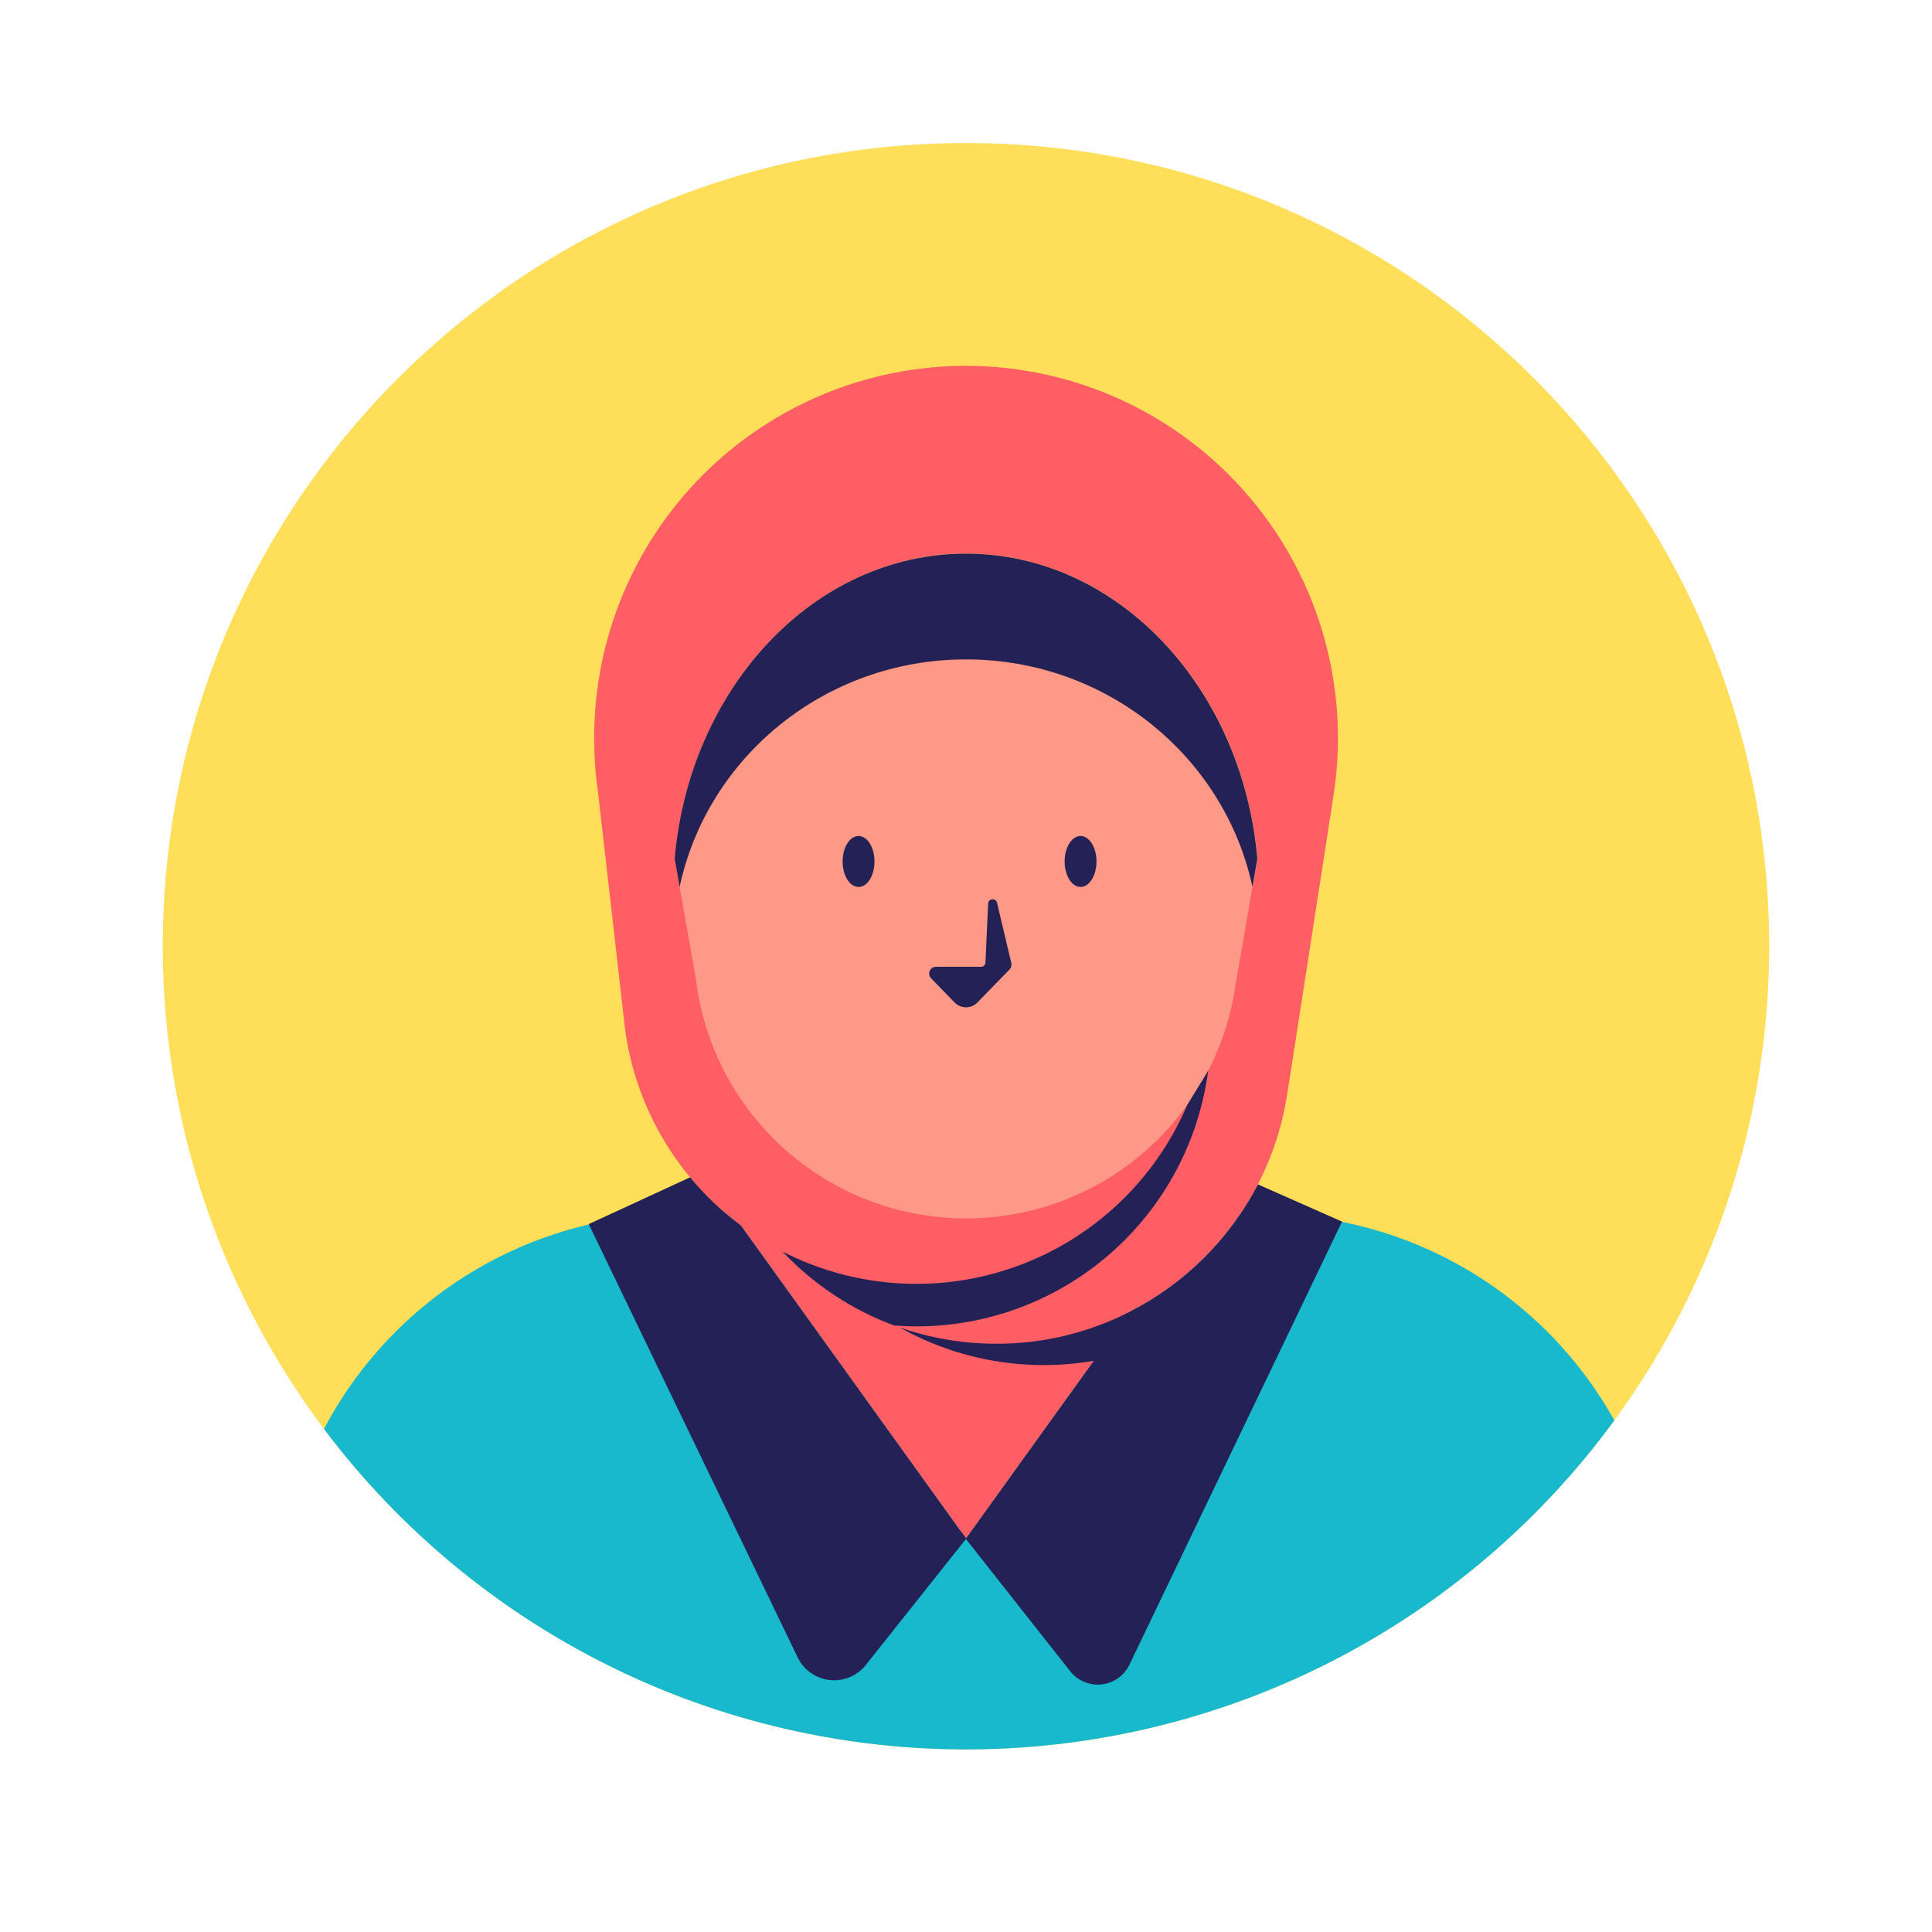 <svg xmlns="http://www.w3.org/2000/svg" xmlns:xlink="http://www.w3.org/1999/xlink" width="1080" zoomAndPan="magnify" viewBox="0 0 810 810" height="1080" preserveAspectRatio="xMidYMid meet" version="1.0"><defs><clipPath id="22655810fb"><path d="M 68 59.973 L 742 59.973 L 742 734 L 68 734 Z M 68 59.973 " clip-rule="nonzero"/></clipPath></defs><g clip-path="url(#22655810fb)"><path fill="#ffde59" d="M 741.738 396.711 C 741.738 402.223 741.605 407.73 741.332 413.234 C 741.062 418.738 740.656 424.234 740.117 429.719 C 739.578 435.203 738.902 440.672 738.094 446.121 C 737.285 451.574 736.344 457 735.27 462.406 C 734.195 467.812 732.988 473.188 731.648 478.531 C 730.309 483.879 728.84 489.188 727.238 494.461 C 725.641 499.734 723.91 504.969 722.055 510.156 C 720.199 515.344 718.215 520.484 716.105 525.578 C 713.996 530.668 711.766 535.703 709.41 540.688 C 707.051 545.668 704.574 550.59 701.977 555.449 C 699.379 560.309 696.664 565.105 693.832 569.832 C 690.996 574.559 688.051 579.211 684.988 583.793 C 681.926 588.375 678.754 592.879 675.473 597.309 C 672.188 601.734 668.801 606.078 665.305 610.336 C 661.809 614.598 658.207 618.77 654.508 622.852 C 650.805 626.938 647.008 630.926 643.109 634.824 C 639.215 638.719 635.223 642.52 631.141 646.219 C 627.059 649.922 622.887 653.52 618.625 657.016 C 614.363 660.512 610.023 663.902 605.594 667.184 C 601.168 670.465 596.664 673.641 592.082 676.699 C 587.5 679.762 582.844 682.711 578.117 685.543 C 573.391 688.375 568.598 691.09 563.738 693.691 C 558.879 696.289 553.957 698.766 548.973 701.121 C 543.992 703.477 538.957 705.711 533.863 707.82 C 528.773 709.926 523.633 711.91 518.445 713.766 C 513.254 715.625 508.023 717.352 502.75 718.953 C 497.477 720.551 492.168 722.02 486.82 723.359 C 481.477 724.699 476.098 725.906 470.695 726.98 C 465.289 728.055 459.859 728.996 454.41 729.809 C 448.957 730.617 443.492 731.289 438.008 731.828 C 432.523 732.371 427.027 732.773 421.523 733.047 C 416.02 733.316 410.512 733.453 405 733.453 C 399.488 733.453 393.98 733.316 388.477 733.047 C 382.973 732.773 377.477 732.371 371.992 731.828 C 366.508 731.289 361.043 730.617 355.59 729.805 C 350.137 728.996 344.711 728.055 339.305 726.98 C 333.898 725.906 328.523 724.699 323.18 723.359 C 317.832 722.02 312.523 720.551 307.25 718.953 C 301.977 717.352 296.746 715.625 291.555 713.766 C 286.367 711.91 281.227 709.926 276.137 707.82 C 271.043 705.711 266.008 703.477 261.023 701.121 C 256.043 698.766 251.121 696.289 246.262 693.691 C 241.402 691.09 236.609 688.375 231.883 685.543 C 227.152 682.711 222.5 679.762 217.918 676.699 C 213.336 673.637 208.832 670.465 204.402 667.184 C 199.977 663.902 195.633 660.512 191.375 657.016 C 187.113 653.52 182.941 649.922 178.859 646.219 C 174.777 642.52 170.785 638.719 166.891 634.824 C 162.992 630.926 159.191 626.938 155.492 622.852 C 151.793 618.77 148.191 614.598 144.695 610.336 C 141.199 606.078 137.812 601.734 134.527 597.309 C 131.246 592.879 128.074 588.375 125.012 583.793 C 121.949 579.211 119 574.559 116.168 569.832 C 113.336 565.105 110.621 560.309 108.023 555.449 C 105.426 550.59 102.945 545.668 100.59 540.688 C 98.234 535.703 96 530.668 93.895 525.578 C 91.785 520.484 89.801 515.344 87.945 510.156 C 86.086 504.969 84.359 499.734 82.762 494.461 C 81.16 489.188 79.691 483.879 78.352 478.531 C 77.012 473.188 75.805 467.812 74.73 462.406 C 73.656 457 72.715 451.574 71.906 446.121 C 71.098 440.672 70.422 435.203 69.883 429.719 C 69.34 424.234 68.938 418.738 68.664 413.234 C 68.395 407.73 68.262 402.223 68.262 396.711 C 68.262 210.73 219.02 59.973 405 59.973 C 590.98 59.973 741.738 210.73 741.738 396.711 Z M 741.738 396.711 " fill-opacity="1" fill-rule="nonzero"/></g><path fill="#18b9cd" d="M 676.816 595.492 C 672.953 600.777 668.938 605.941 664.773 610.992 C 660.605 616.039 656.297 620.965 651.844 625.762 C 647.395 630.559 642.805 635.223 638.078 639.754 C 633.355 644.285 628.504 648.672 623.523 652.922 C 618.543 657.168 613.441 661.266 608.223 665.215 C 603.004 669.168 597.672 672.961 592.23 676.602 C 586.793 680.238 581.25 683.715 575.605 687.031 C 569.961 690.348 564.227 693.496 558.398 696.48 C 552.574 699.461 546.664 702.27 540.672 704.906 C 534.684 707.543 528.621 710.004 522.484 712.289 C 516.352 714.574 510.156 716.676 503.898 718.598 C 497.641 720.52 491.336 722.258 484.977 723.812 C 478.617 725.367 472.219 726.738 465.781 727.918 C 459.344 729.102 452.875 730.094 446.379 730.898 C 439.883 731.703 433.371 732.316 426.84 732.742 C 420.305 733.168 413.77 733.402 407.223 733.445 C 400.676 733.488 394.137 733.34 387.598 733.004 C 381.062 732.664 374.539 732.137 368.035 731.418 C 361.527 730.699 355.051 729.793 348.594 728.699 C 342.141 727.602 335.727 726.32 329.348 724.848 C 322.969 723.379 316.641 721.723 310.359 719.887 C 304.074 718.047 297.852 716.027 291.688 713.824 C 285.523 711.621 279.43 709.242 273.402 706.684 C 267.379 704.129 261.434 701.398 255.566 698.492 C 249.699 695.59 243.926 692.516 238.238 689.277 C 232.551 686.035 226.961 682.633 221.473 679.066 C 215.984 675.5 210.605 671.773 205.332 667.895 C 200.062 664.016 194.906 659.984 189.871 655.805 C 184.836 651.621 179.926 647.301 175.141 642.832 C 170.355 638.363 165.707 633.762 161.188 629.023 C 156.672 624.285 152.301 619.422 148.066 614.426 C 143.836 609.434 139.75 604.32 135.816 599.09 C 137.598 595.711 139.488 592.395 141.492 589.145 C 143.496 585.895 145.609 582.715 147.828 579.605 C 150.051 576.496 152.371 573.469 154.797 570.52 C 157.227 567.57 159.746 564.707 162.367 561.926 C 164.988 559.148 167.699 556.461 170.504 553.867 C 173.309 551.273 176.195 548.777 179.168 546.379 C 182.141 543.98 185.191 541.688 188.32 539.496 C 191.449 537.305 194.648 535.223 197.918 533.25 C 201.188 531.277 204.52 529.414 207.918 527.668 C 211.312 525.922 214.766 524.293 218.273 522.777 C 221.777 521.266 225.332 519.875 228.934 518.602 C 232.535 517.332 236.176 516.184 239.855 515.16 C 243.535 514.137 247.246 513.238 250.988 512.465 C 254.727 511.695 258.488 511.051 262.273 510.535 C 266.059 510.02 269.855 509.633 273.668 509.371 C 277.477 509.113 281.293 508.984 285.113 508.984 L 307.156 508.984 L 405 645.02 L 458.586 570.52 L 473.227 550.191 L 502.844 508.984 L 529.531 508.984 C 533.262 508.984 536.992 509.109 540.719 509.355 C 544.441 509.602 548.156 509.973 551.855 510.465 C 555.555 510.961 559.234 511.574 562.895 512.312 C 566.555 513.051 570.184 513.91 573.785 514.891 C 577.391 515.867 580.953 516.965 584.484 518.184 C 588.012 519.398 591.5 520.73 594.941 522.18 C 598.379 523.625 601.77 525.188 605.105 526.859 C 608.445 528.531 611.723 530.312 614.941 532.203 C 618.16 534.094 621.312 536.09 624.398 538.191 C 627.484 540.289 630.5 542.488 633.438 544.789 C 636.379 547.09 639.238 549.484 642.02 551.977 C 644.801 554.465 647.496 557.047 650.105 559.715 C 652.719 562.383 655.234 565.137 657.66 567.973 C 660.09 570.809 662.418 573.723 664.652 576.715 C 666.887 579.707 669.016 582.77 671.047 585.902 C 673.078 589.035 675 592.23 676.816 595.492 Z M 676.816 595.492 " fill-opacity="1" fill-rule="nonzero"/><path fill="#ff5e64" d="M 405.043 153.379 C 402.488 153.379 399.938 153.441 397.391 153.566 C 394.84 153.691 392.297 153.879 389.754 154.129 C 387.215 154.379 384.684 154.691 382.156 155.066 C 379.633 155.438 377.121 155.875 374.617 156.371 C 372.113 156.871 369.621 157.43 367.148 158.047 C 364.672 158.668 362.211 159.348 359.77 160.09 C 357.328 160.828 354.902 161.629 352.5 162.488 C 350.098 163.348 347.719 164.266 345.359 165.242 C 343 166.219 340.668 167.254 338.359 168.344 C 336.055 169.434 333.773 170.582 331.523 171.785 C 329.273 172.988 327.051 174.246 324.863 175.559 C 322.672 176.871 320.516 178.234 318.395 179.652 C 316.273 181.07 314.188 182.539 312.137 184.059 C 310.086 185.582 308.074 187.148 306.102 188.77 C 304.129 190.387 302.195 192.055 300.305 193.77 C 298.414 195.484 296.566 197.242 294.762 199.047 C 292.957 200.852 291.199 202.699 289.484 204.59 C 287.77 206.48 286.102 208.414 284.484 210.387 C 282.863 212.359 281.297 214.371 279.773 216.422 C 278.254 218.473 276.785 220.559 275.367 222.68 C 273.949 224.805 272.586 226.957 271.273 229.148 C 269.961 231.336 268.703 233.559 267.5 235.809 C 266.297 238.059 265.148 240.34 264.059 242.645 C 262.969 244.953 261.934 247.285 260.957 249.645 C 259.98 252.004 259.062 254.383 258.203 256.785 C 257.344 259.188 256.543 261.613 255.805 264.055 C 255.062 266.496 254.383 268.957 253.762 271.434 C 253.145 273.91 252.586 276.398 252.086 278.902 C 251.59 281.406 251.152 283.918 250.777 286.445 C 250.406 288.969 250.094 291.5 249.844 294.039 C 249.594 296.582 249.406 299.125 249.281 301.676 C 249.156 304.223 249.094 306.773 249.094 309.328 C 249.094 314.387 249.305 319.367 249.766 324.262 L 250.309 329.195 L 250.477 329.992 L 261.434 425.953 C 261.82 430.262 262.43 434.539 263.266 438.781 C 264.098 443.027 265.156 447.215 266.434 451.348 C 267.711 455.48 269.199 459.535 270.906 463.512 C 272.609 467.488 274.52 471.363 276.633 475.137 C 278.746 478.91 281.055 482.566 283.555 486.098 C 286.051 489.629 288.73 493.016 291.586 496.266 C 294.441 499.516 297.461 502.602 300.645 505.535 C 303.828 508.465 307.156 511.219 310.629 513.797 L 405 645.02 L 458.586 570.52 L 473.227 550.191 C 473.254 550.191 473.27 550.176 473.27 550.148 C 477.715 547.91 482.008 545.41 486.152 542.648 C 490.297 539.891 494.258 536.891 498.039 533.648 C 501.816 530.41 505.387 526.953 508.75 523.281 C 512.109 519.609 515.238 515.746 518.129 511.695 C 521.023 507.645 523.664 503.434 526.047 499.062 C 528.43 494.691 530.539 490.191 532.379 485.562 C 534.215 480.938 535.77 476.219 537.035 471.402 C 538.301 466.586 539.27 461.715 539.945 456.781 L 539.988 456.781 L 558.562 336.934 L 558.855 334.887 C 559.312 332.105 559.699 329.312 560.008 326.512 C 560.316 323.711 560.547 320.902 560.703 318.086 C 560.859 315.273 560.941 312.453 560.945 309.637 C 560.949 306.816 560.875 304 560.727 301.184 C 560.578 298.371 560.355 295.562 560.055 292.758 C 559.754 289.957 559.375 287.164 558.922 284.379 C 558.469 281.598 557.941 278.832 557.34 276.078 C 556.738 273.324 556.062 270.586 555.312 267.871 C 554.559 265.152 553.738 262.457 552.84 259.785 C 551.945 257.113 550.977 254.469 549.934 251.848 C 548.895 249.227 547.785 246.637 546.605 244.078 C 545.422 241.516 544.176 238.992 542.855 236.5 C 541.539 234.008 540.156 231.551 538.707 229.137 C 537.254 226.719 535.742 224.344 534.16 222.008 C 532.582 219.672 530.941 217.383 529.238 215.137 C 527.535 212.891 525.77 210.691 523.949 208.539 C 522.125 206.391 520.246 204.289 518.312 202.242 C 516.375 200.191 514.383 198.199 512.34 196.258 C 510.297 194.316 508.199 192.434 506.055 190.605 C 503.906 188.777 501.715 187.008 499.473 185.301 C 497.227 183.594 494.941 181.945 492.609 180.363 C 490.277 178.777 487.906 177.258 485.492 175.801 C 483.078 174.348 480.625 172.957 478.137 171.633 C 475.648 170.309 473.125 169.055 470.566 167.871 C 468.012 166.684 465.422 165.566 462.805 164.52 C 460.188 163.477 457.543 162.5 454.875 161.598 C 452.203 160.695 449.512 159.867 446.793 159.109 C 444.078 158.352 441.344 157.668 438.594 157.062 C 435.84 156.453 433.074 155.918 430.293 155.461 C 427.512 155 424.719 154.617 421.918 154.312 C 419.113 154.004 416.305 153.773 413.492 153.617 C 410.676 153.461 407.859 153.383 405.043 153.379 Z M 527.188 359.984 L 525.137 371.781 C 513.469 317.316 464.066 276.406 405.043 276.406 C 345.934 276.406 296.574 317.316 284.984 371.781 L 282.895 359.941 C 289.168 288.117 341.457 232.066 405.043 232.066 C 468.625 232.066 520.914 288.117 527.188 359.941 Z M 527.188 359.984 " fill-opacity="1" fill-rule="nonzero"/><path fill="#ff9987" d="M 525.098 371.824 L 525.098 371.863 L 518.027 412.773 C 517.785 414.469 517.508 416.16 517.188 417.844 C 516.871 419.523 516.516 421.199 516.125 422.867 C 515.73 424.535 515.301 426.191 514.832 427.84 C 514.367 429.484 513.863 431.121 513.32 432.746 C 512.781 434.371 512.203 435.984 511.59 437.582 C 510.977 439.18 510.328 440.766 509.645 442.336 C 508.957 443.902 508.238 445.457 507.484 446.996 C 506.73 448.531 505.941 450.051 505.117 451.555 C 504.293 453.055 503.438 454.535 502.547 456 C 501.656 457.465 500.734 458.906 499.781 460.328 C 498.824 461.75 497.84 463.148 496.82 464.523 C 495.805 465.902 494.754 467.258 493.676 468.586 C 492.598 469.918 491.492 471.223 490.352 472.5 C 489.215 473.781 488.051 475.035 486.855 476.262 C 485.664 477.492 484.441 478.691 483.195 479.863 C 481.945 481.035 480.672 482.18 479.371 483.297 C 478.074 484.41 476.75 485.496 475.402 486.555 C 474.055 487.609 472.684 488.633 471.289 489.629 C 469.895 490.621 468.477 491.586 467.039 492.516 C 465.602 493.445 464.145 494.344 462.664 495.207 C 461.188 496.07 459.691 496.902 458.176 497.699 C 456.66 498.496 455.129 499.262 453.578 499.988 C 452.027 500.719 450.461 501.41 448.879 502.066 C 447.301 502.727 445.703 503.348 444.098 503.934 C 442.488 504.52 440.867 505.07 439.23 505.582 C 437.598 506.098 435.953 506.57 434.297 507.012 C 432.645 507.449 430.98 507.852 429.305 508.215 C 427.633 508.582 425.953 508.906 424.262 509.195 C 422.574 509.484 420.883 509.734 419.184 509.945 C 417.484 510.16 415.781 510.332 414.074 510.469 C 412.367 510.605 410.656 510.703 408.945 510.762 C 407.234 510.82 405.523 510.84 403.809 510.82 C 402.098 510.801 400.387 510.746 398.676 510.648 C 396.965 510.555 395.262 510.422 393.555 510.25 C 391.852 510.078 390.152 509.867 388.457 509.617 C 386.766 509.367 385.078 509.082 383.395 508.758 C 381.715 508.434 380.039 508.07 378.375 507.672 C 376.711 507.27 375.055 506.832 373.41 506.359 C 371.766 505.883 370.129 505.371 368.508 504.824 C 366.887 504.277 365.277 503.691 363.68 503.07 C 362.086 502.453 360.504 501.797 358.938 501.105 C 357.371 500.414 355.82 499.688 354.285 498.926 C 352.75 498.164 351.234 497.367 349.738 496.539 C 348.238 495.707 346.762 494.844 345.301 493.949 C 343.844 493.051 342.406 492.125 340.988 491.164 C 339.57 490.203 338.176 489.211 336.801 488.188 C 335.43 487.164 334.078 486.109 332.754 485.023 C 331.43 483.938 330.129 482.824 328.855 481.684 C 327.578 480.539 326.332 479.367 325.109 478.168 C 323.887 476.969 322.691 475.742 321.523 474.492 C 320.355 473.238 319.219 471.961 318.109 470.656 C 316.996 469.352 315.918 468.023 314.867 466.668 C 313.816 465.316 312.801 463.941 311.812 462.543 C 310.824 461.145 309.867 459.723 308.945 458.281 C 308.02 456.84 307.129 455.379 306.27 453.895 C 305.41 452.414 304.586 450.914 303.797 449.395 C 303.004 447.875 302.25 446.34 301.527 444.785 C 300.805 443.234 300.121 441.664 299.469 440.082 C 298.816 438.496 298.203 436.898 297.625 435.289 C 297.047 433.676 296.504 432.051 295.996 430.418 C 295.492 428.781 295.023 427.133 294.59 425.477 C 294.156 423.82 293.766 422.152 293.406 420.48 C 293.051 418.805 292.73 417.121 292.449 415.434 C 292.168 413.742 291.926 412.051 291.723 410.348 L 284.945 371.824 C 296.574 317.359 345.934 276.449 405 276.449 C 464.066 276.449 513.426 317.359 525.098 371.824 Z M 525.098 371.824 " fill-opacity="1" fill-rule="nonzero"/><path fill="#242156" d="M 525.098 371.863 L 525.098 371.824 C 513.426 317.359 464.066 276.449 405 276.449 C 345.934 276.449 296.574 317.359 284.945 371.824 L 282.852 359.984 C 289.129 288.16 341.418 232.105 405 232.105 C 468.582 232.105 520.871 288.16 527.145 359.984 L 527.145 360.027 M 527.398 496.562 C 524.426 502.305 521.027 507.781 517.199 512.992 C 513.367 518.199 509.156 523.078 504.562 527.629 C 499.969 532.176 495.047 536.34 489.797 540.117 C 484.551 543.891 479.039 547.234 473.27 550.148 C 473.27 550.176 473.254 550.191 473.227 550.191 C 464.621 554.543 455.633 557.832 446.25 560.062 C 436.867 562.289 427.359 563.391 417.715 563.367 C 403.836 563.367 390.336 561.098 377.223 556.547 C 383.355 559.988 389.738 562.883 396.363 565.23 C 402.992 567.578 409.77 569.348 416.703 570.539 C 423.633 571.727 430.613 572.32 437.645 572.32 C 444.676 572.316 451.656 571.715 458.586 570.52 L 405.082 644.895 L 402.406 641.422 L 402.281 641.258 L 310.629 513.797 C 302.723 507.914 295.625 501.18 289.336 493.594 L 246.836 513.211 L 334.43 694.883 C 334.742 695.527 335.094 696.148 335.484 696.746 C 335.871 697.348 336.297 697.918 336.762 698.465 C 337.223 699.012 337.719 699.523 338.246 700.008 C 338.773 700.492 339.328 700.938 339.91 701.352 C 340.496 701.766 341.102 702.141 341.734 702.477 C 342.367 702.812 343.016 703.105 343.684 703.359 C 344.352 703.613 345.035 703.824 345.73 703.992 C 346.426 704.16 347.129 704.285 347.836 704.363 C 348.547 704.441 349.262 704.477 349.977 704.465 C 350.691 704.453 351.402 704.398 352.109 704.297 C 352.82 704.195 353.516 704.051 354.207 703.863 C 354.895 703.676 355.57 703.441 356.23 703.168 C 356.891 702.895 357.531 702.578 358.152 702.223 C 358.773 701.867 359.371 701.477 359.941 701.043 C 360.512 700.613 361.051 700.148 361.566 699.648 C 362.078 699.152 362.555 698.621 363 698.062 L 404.957 645.23 L 448.672 700.656 C 449.055 701.145 449.469 701.609 449.914 702.047 C 450.355 702.484 450.824 702.895 451.32 703.27 C 451.816 703.648 452.332 703.992 452.871 704.305 C 453.41 704.617 453.969 704.895 454.543 705.137 C 455.117 705.379 455.703 705.582 456.305 705.75 C 456.902 705.918 457.512 706.047 458.129 706.137 C 458.746 706.227 459.363 706.277 459.988 706.285 C 460.609 706.297 461.23 706.27 461.852 706.203 C 462.469 706.133 463.082 706.027 463.688 705.883 C 464.293 705.734 464.887 705.555 465.469 705.332 C 466.051 705.109 466.617 704.855 467.168 704.562 C 467.719 704.27 468.246 703.941 468.754 703.582 C 469.266 703.223 469.746 702.832 470.207 702.41 C 470.664 701.988 471.094 701.539 471.496 701.062 C 471.898 700.586 472.27 700.086 472.605 699.562 C 472.945 699.043 473.25 698.5 473.52 697.938 L 562.66 512.164 Z M 506.48 449 L 497.824 463.141 C 497.824 463.141 497.863 463.18 497.781 463.18 C 496.953 465.121 496.082 467.043 495.156 468.938 C 494.23 470.832 493.262 472.707 492.238 474.551 C 491.219 476.398 490.152 478.219 489.039 480.008 C 487.926 481.801 486.77 483.562 485.566 485.293 C 484.359 487.027 483.113 488.727 481.824 490.395 C 480.531 492.062 479.199 493.699 477.824 495.297 C 476.449 496.898 475.035 498.461 473.578 499.988 C 472.125 501.516 470.633 503.004 469.102 504.457 C 467.57 505.906 466 507.316 464.398 508.688 C 462.793 510.059 461.156 511.387 459.484 512.672 C 457.812 513.961 456.109 515.203 454.375 516.402 C 452.637 517.602 450.875 518.754 449.078 519.863 C 447.285 520.969 445.461 522.031 443.613 523.047 C 441.762 524.062 439.891 525.027 437.992 525.949 C 436.094 526.867 434.172 527.738 432.227 528.559 C 430.285 529.379 428.32 530.148 426.34 530.867 C 424.355 531.586 422.355 532.254 420.34 532.871 C 418.32 533.488 416.289 534.055 414.242 534.566 C 412.195 535.078 410.141 535.539 408.07 535.945 C 406 536.355 403.922 536.707 401.832 537.008 C 399.746 537.309 397.652 537.555 395.551 537.75 C 393.449 537.941 391.344 538.082 389.238 538.168 C 387.129 538.254 385.023 538.285 382.914 538.262 C 380.805 538.238 378.695 538.16 376.59 538.031 C 374.484 537.898 372.383 537.715 370.289 537.477 C 368.191 537.238 366.105 536.945 364.023 536.598 C 361.941 536.254 359.871 535.855 357.812 535.402 C 355.75 534.949 353.703 534.445 351.668 533.887 C 349.633 533.332 347.617 532.723 345.613 532.062 C 343.609 531.402 341.625 530.688 339.656 529.926 C 337.691 529.164 335.742 528.352 333.82 527.488 C 331.895 526.629 329.992 525.715 328.113 524.758 C 334.609 531.641 341.805 537.695 349.695 542.922 C 357.586 548.148 365.969 552.414 374.84 555.711 C 377.934 555.961 381.07 556.09 384.25 556.09 C 386.102 556.09 387.949 556.047 389.797 555.965 C 391.645 555.883 393.488 555.758 395.328 555.594 C 397.172 555.426 399.008 555.219 400.84 554.973 C 402.672 554.723 404.5 554.434 406.32 554.102 C 408.141 553.773 409.949 553.402 411.754 552.988 C 413.555 552.578 415.348 552.125 417.129 551.633 C 418.914 551.141 420.684 550.609 422.441 550.035 C 424.199 549.465 425.945 548.852 427.676 548.199 C 429.406 547.551 431.121 546.859 432.82 546.133 C 434.523 545.406 436.203 544.641 437.871 543.836 C 439.535 543.031 441.184 542.191 442.809 541.312 C 444.438 540.438 446.043 539.523 447.633 538.57 C 449.219 537.621 450.781 536.637 452.324 535.617 C 453.867 534.594 455.387 533.539 456.879 532.453 C 458.375 531.363 459.844 530.242 461.289 529.086 C 462.734 527.934 464.148 526.746 465.543 525.527 C 466.934 524.309 468.297 523.059 469.629 521.777 C 470.965 520.5 472.27 519.191 473.547 517.852 C 474.82 516.512 476.066 515.145 477.281 513.75 C 478.496 512.355 479.676 510.934 480.828 509.488 C 481.977 508.039 483.094 506.566 484.18 505.066 C 485.262 503.57 486.312 502.047 487.328 500.504 C 488.344 498.957 489.324 497.391 490.27 495.801 C 491.215 494.211 492.125 492.602 492.996 490.969 C 493.867 489.34 494.703 487.691 495.504 486.023 C 496.301 484.355 497.062 482.668 497.785 480.969 C 498.508 479.266 499.191 477.547 499.836 475.816 C 500.48 474.082 501.09 472.336 501.656 470.574 C 502.223 468.816 502.75 467.043 503.234 465.258 C 503.723 463.473 504.168 461.68 504.574 459.875 C 504.98 458.074 505.348 456.262 505.672 454.441 C 505.996 452.617 506.281 450.793 506.523 448.957 Z M 359.953 371.863 C 363.641 371.863 366.633 367.082 366.633 361.18 C 366.633 355.277 363.641 350.496 359.953 350.496 C 356.266 350.496 353.277 355.277 353.277 361.18 C 353.277 367.082 356.266 371.863 359.953 371.863 Z M 418.008 378.473 C 417.957 378.254 417.867 378.047 417.742 377.859 C 417.613 377.668 417.461 377.508 417.277 377.375 C 417.09 377.242 416.891 377.145 416.672 377.086 C 416.449 377.023 416.227 377.004 416 377.023 C 415.777 377.047 415.559 377.105 415.355 377.203 C 415.148 377.301 414.969 377.434 414.812 377.598 C 414.652 377.762 414.531 377.945 414.438 378.156 C 414.348 378.363 414.297 378.582 414.285 378.809 L 413.152 403.613 C 413.141 403.844 413.086 404.066 412.992 404.273 C 412.895 404.484 412.766 404.672 412.598 404.832 C 412.43 404.992 412.238 405.113 412.023 405.199 C 411.809 405.285 411.586 405.328 411.355 405.328 L 392.41 405.328 C 391.836 405.328 391.312 405.488 390.84 405.801 C 390.363 406.117 390.012 406.539 389.789 407.062 C 389.57 407.59 389.512 408.133 389.617 408.695 C 389.719 409.258 389.973 409.742 390.371 410.152 L 400.273 420.348 C 400.582 420.66 400.918 420.938 401.281 421.184 C 401.648 421.43 402.031 421.641 402.438 421.809 C 402.844 421.977 403.262 422.105 403.691 422.191 C 404.125 422.281 404.559 422.324 405 422.324 C 405.438 422.324 405.875 422.281 406.305 422.191 C 406.738 422.105 407.156 421.977 407.562 421.809 C 407.965 421.641 408.352 421.43 408.715 421.184 C 409.082 420.938 409.418 420.66 409.727 420.348 L 423.219 406.504 C 423.578 406.141 423.824 405.711 423.961 405.215 C 424.098 404.723 424.105 404.23 423.988 403.73 Z M 453.027 371.863 C 456.715 371.863 459.707 367.082 459.707 361.18 C 459.707 355.277 456.715 350.496 453.027 350.496 C 449.34 350.496 446.352 355.277 446.352 361.18 C 446.352 367.082 449.34 371.863 453.027 371.863 Z M 453.027 371.863 " fill-opacity="1" fill-rule="nonzero"/></svg>